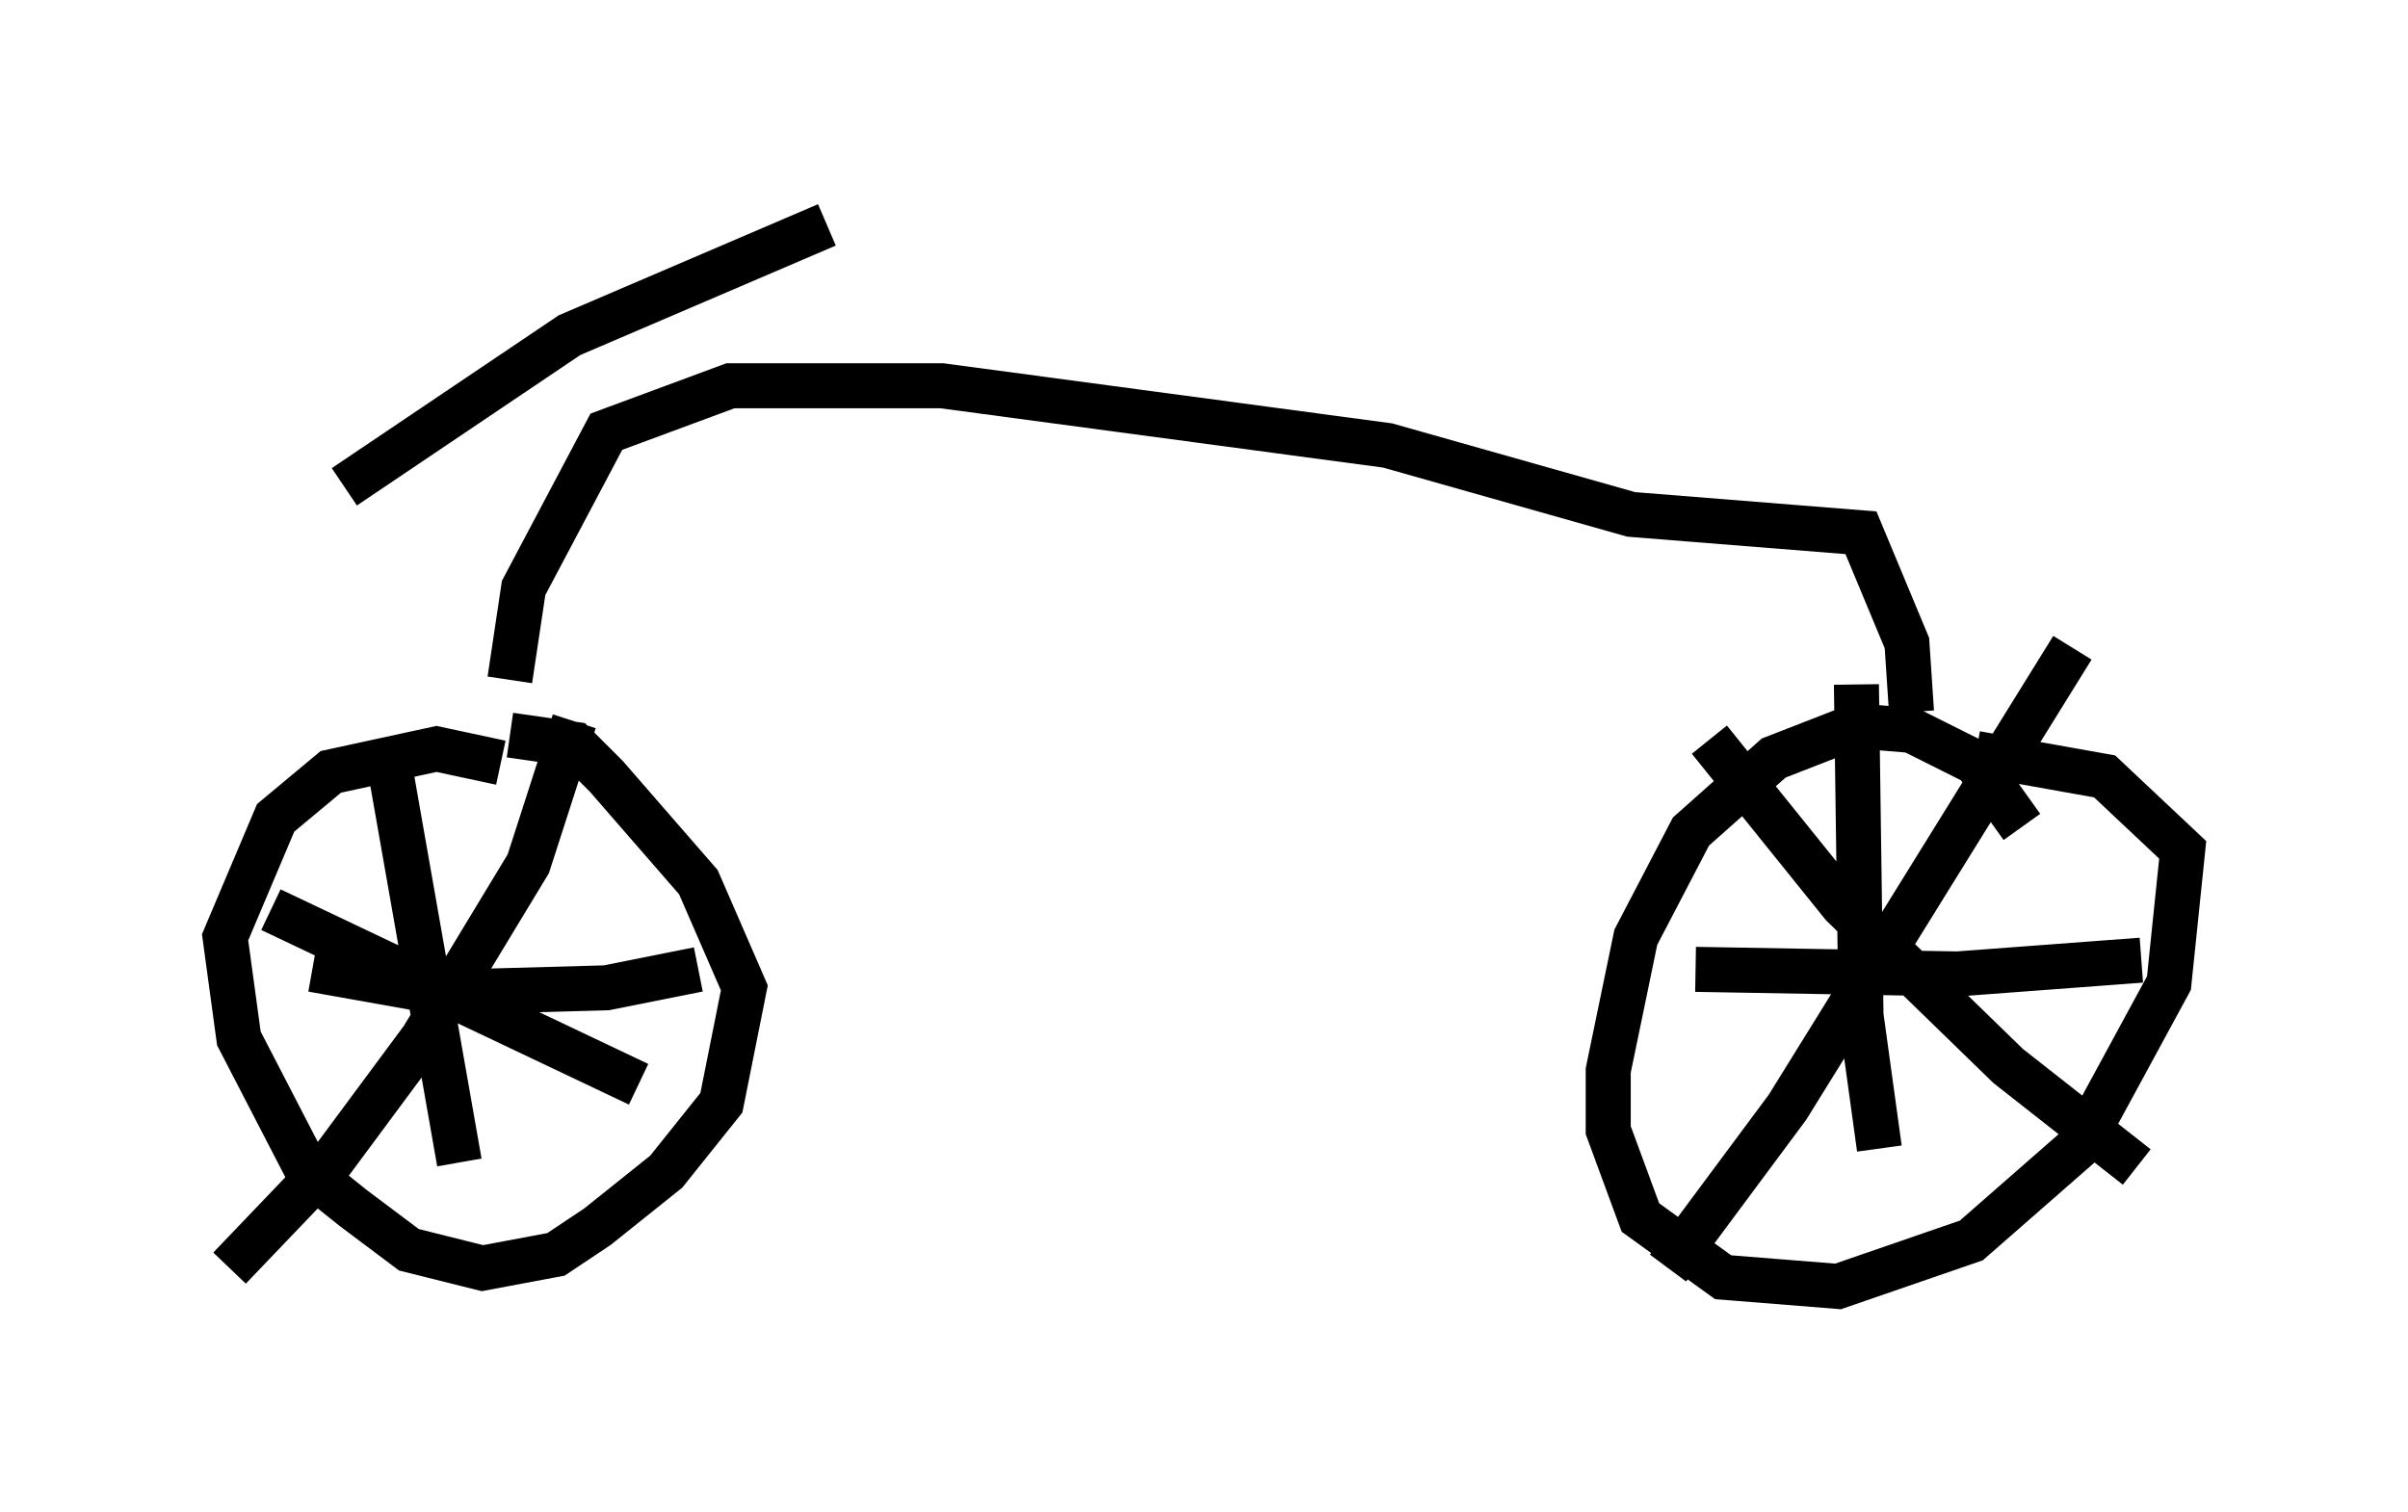 <?xml version="1.0" encoding="utf-8" ?>
<svg baseProfile="full" height="33.582" version="1.1" width="53.488" xmlns="http://www.w3.org/2000/svg" xmlns:ev="http://www.w3.org/2001/xml-events" xmlns:xlink="http://www.w3.org/1999/xlink"><defs /><rect fill="white" height="33.582" width="53.488" x="0" y="0" /><path d="M11.329, 17.454 m-0.204, -0.51 l-1.429, -0.306 -2.348, 0.51 l-1.225, 1.021 -1.123, 2.654 l0.306, 2.246 1.531, 2.96 l1.021, 0.817 1.225, 0.919 l1.633, 0.408 1.633, -0.306 l0.919, -0.613 1.531, -1.225 l1.225, -1.531 0.51, -2.552 l-1.021, -2.348 -2.042, -2.348 l-0.715, -0.715 -1.429, -0.204 m-2.756, 0.204 l1.633, 9.29 m-3.267, -4.288 l2.858, 0.51 3.675, -0.102 l2.042, -0.408 m-2.756, -5.513 l-1.021, 3.165 -2.348, 3.879 l-2.042, 2.756 -2.246, 2.348 m0.919, -7.963 l8.167, 3.879 m30.727, -5.717 l-1.021, -1.429 -1.429, -0.715 l-1.225, -0.102 -1.838, 0.715 l-1.838, 1.633 -1.225, 2.348 l-0.613, 2.96 0.0, 1.327 l0.715, 1.94 1.838, 1.327 l2.552, 0.204 2.96, -1.021 l2.45, -2.144 1.94, -3.573 l0.306, -2.96 -1.735, -1.633 l-2.858, -0.51 m-5.921, -0.306 l2.96, 3.675 3.675, 3.573 l2.858, 2.246 m-1.429, -11.536 l-6.329, 10.208 -2.654, 3.573 m4.185, -12.965 l0.102, 7.35 0.408, 2.96 m-4.083, -3.981 l5.819, 0.102 4.083, -0.306 m-36.24, -6.227 l0.306, -2.042 1.838, -3.471 l2.756, -1.021 4.696, 0.0 l9.902, 1.327 5.41, 1.531 l5.104, 0.408 1.021, 2.45 l0.102, 1.531 m-24.092, -10.821 l-5.717, 2.45 -5.002, 3.369 " fill="none" stroke="black" stroke-width="1" /></svg>